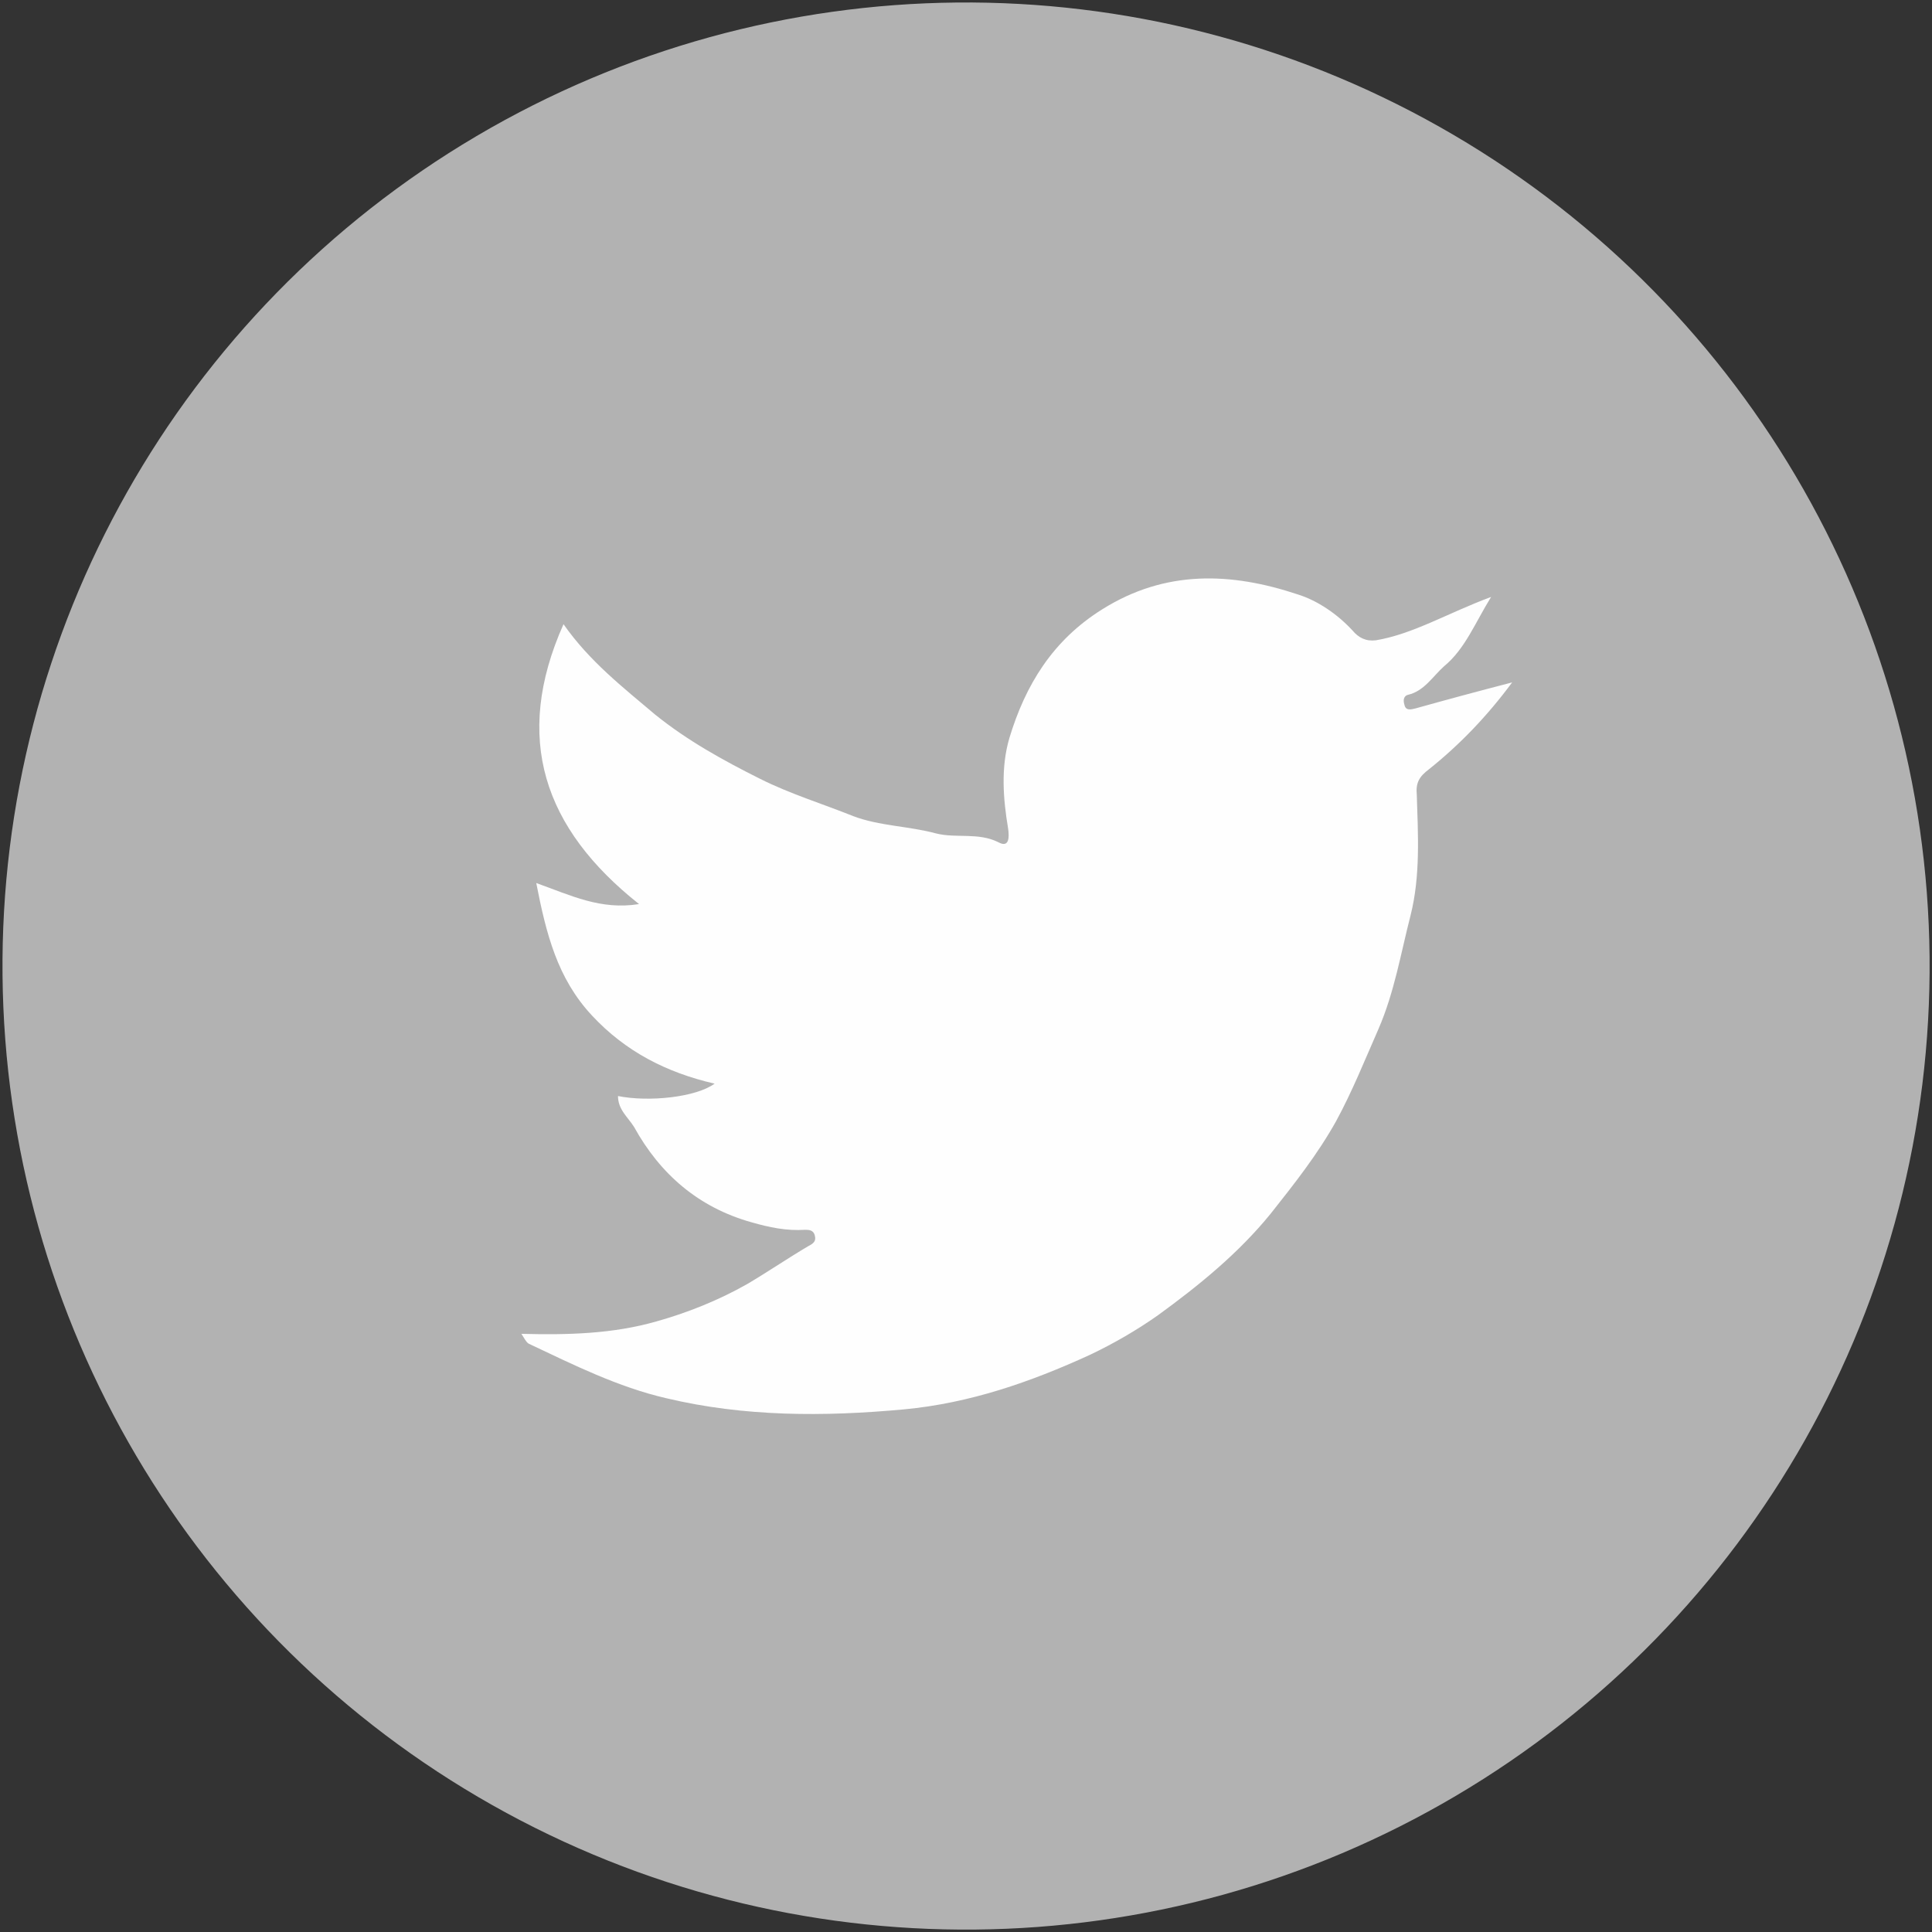 <?xml version="1.0" encoding="utf-8"?>
<!-- Generator: Adobe Illustrator 20.1.0, SVG Export Plug-In . SVG Version: 6.00 Build 0)  -->
<svg version="1.1" id="Calque_1" xmlns="http://www.w3.org/2000/svg" xmlns:xlink="http://www.w3.org/1999/xlink" x="0px" y="0px"
	 viewBox="0 0 156 156" style="enable-background:new 0 0 156 156;" xml:space="preserve">
<rect x="0" y="0" width="156" height="156" fill="#333333" stroke="none"/>
<style type="text/css">
	.st0{fill:#B2B2B2;}
	.st1{fill:#FEFEFE;}
</style>
<ellipse transform="matrix(1 -9.730982e-03 9.730982e-03 1 -0.755 0.763)" class="st0" cx="78" cy="78" rx="77.8" ry="77.8"/>
<g>
	<path class="st1" d="M120.4,48.2c-1.3,2.1-2.1,4.2-3.8,5.6c-0.9,0.8-1.6,2-2.9,2.3c-0.4,0.1-0.4,0.5-0.3,0.8
		c0.1,0.5,0.5,0.4,0.9,0.3c2.5-0.7,5.1-1.4,7.8-2.1c-2,2.7-4.2,5-6.7,7c-0.8,0.6-1.1,1.1-1,2.1c0.1,3.2,0.3,6.5-0.5,9.7
		c-0.8,3.1-1.3,6.2-2.6,9.2c-1.1,2.5-2.1,5-3.4,7.4c-1.5,2.7-3.4,5.1-5.3,7.5c-2.6,3.2-5.8,5.8-9.1,8.2c-1.7,1.2-3.6,2.3-5.5,3.2
		c-4.8,2.2-9.7,3.9-15,4.4c-6.5,0.6-12.9,0.6-19.2-0.9c-3.9-0.9-7.5-2.7-11.1-4.4c-0.2-0.1-0.4-0.5-0.6-0.8c3.8,0.1,7.4,0,10.9-1
		c2.5-0.7,5-1.7,7.3-3c1.7-1,3.3-2.1,5-3.1c0.4-0.2,0.6-0.4,0.5-0.8c-0.1-0.5-0.5-0.5-0.8-0.5c-1.5,0.1-2.9-0.2-4.3-0.6
		c-4.3-1.2-7.4-3.9-9.5-7.7c-0.5-0.8-1.3-1.4-1.3-2.5c2.5,0.5,6.3,0.1,7.8-1c-3.9-0.9-7.2-2.6-9.9-5.5c-2.8-3-3.7-6.6-4.5-10.7
		c2.8,1,5.2,2.2,8.3,1.7c-7.7-6.1-10.2-13.4-6.1-22.6c2.1,3,4.8,5.1,7.4,7.3c2.6,2.1,5.5,3.7,8.5,5.2c2.4,1.2,5,2,7.5,3
		c2.1,0.8,4.5,0.8,6.7,1.4c1.6,0.4,3.4-0.1,5,0.7c0.9,0.5,0.9-0.4,0.8-1.1c-0.4-2.4-0.6-4.9,0.1-7.3c1.3-4.3,3.5-7.9,7.5-10.4
		c5.1-3.2,10.4-3,15.8-1.2c1.6,0.5,3.2,1.6,4.4,2.9c0.5,0.6,1.1,0.9,1.9,0.8C114.1,51.2,116.9,49.5,120.4,48.2z"/>
</g>
</svg>
